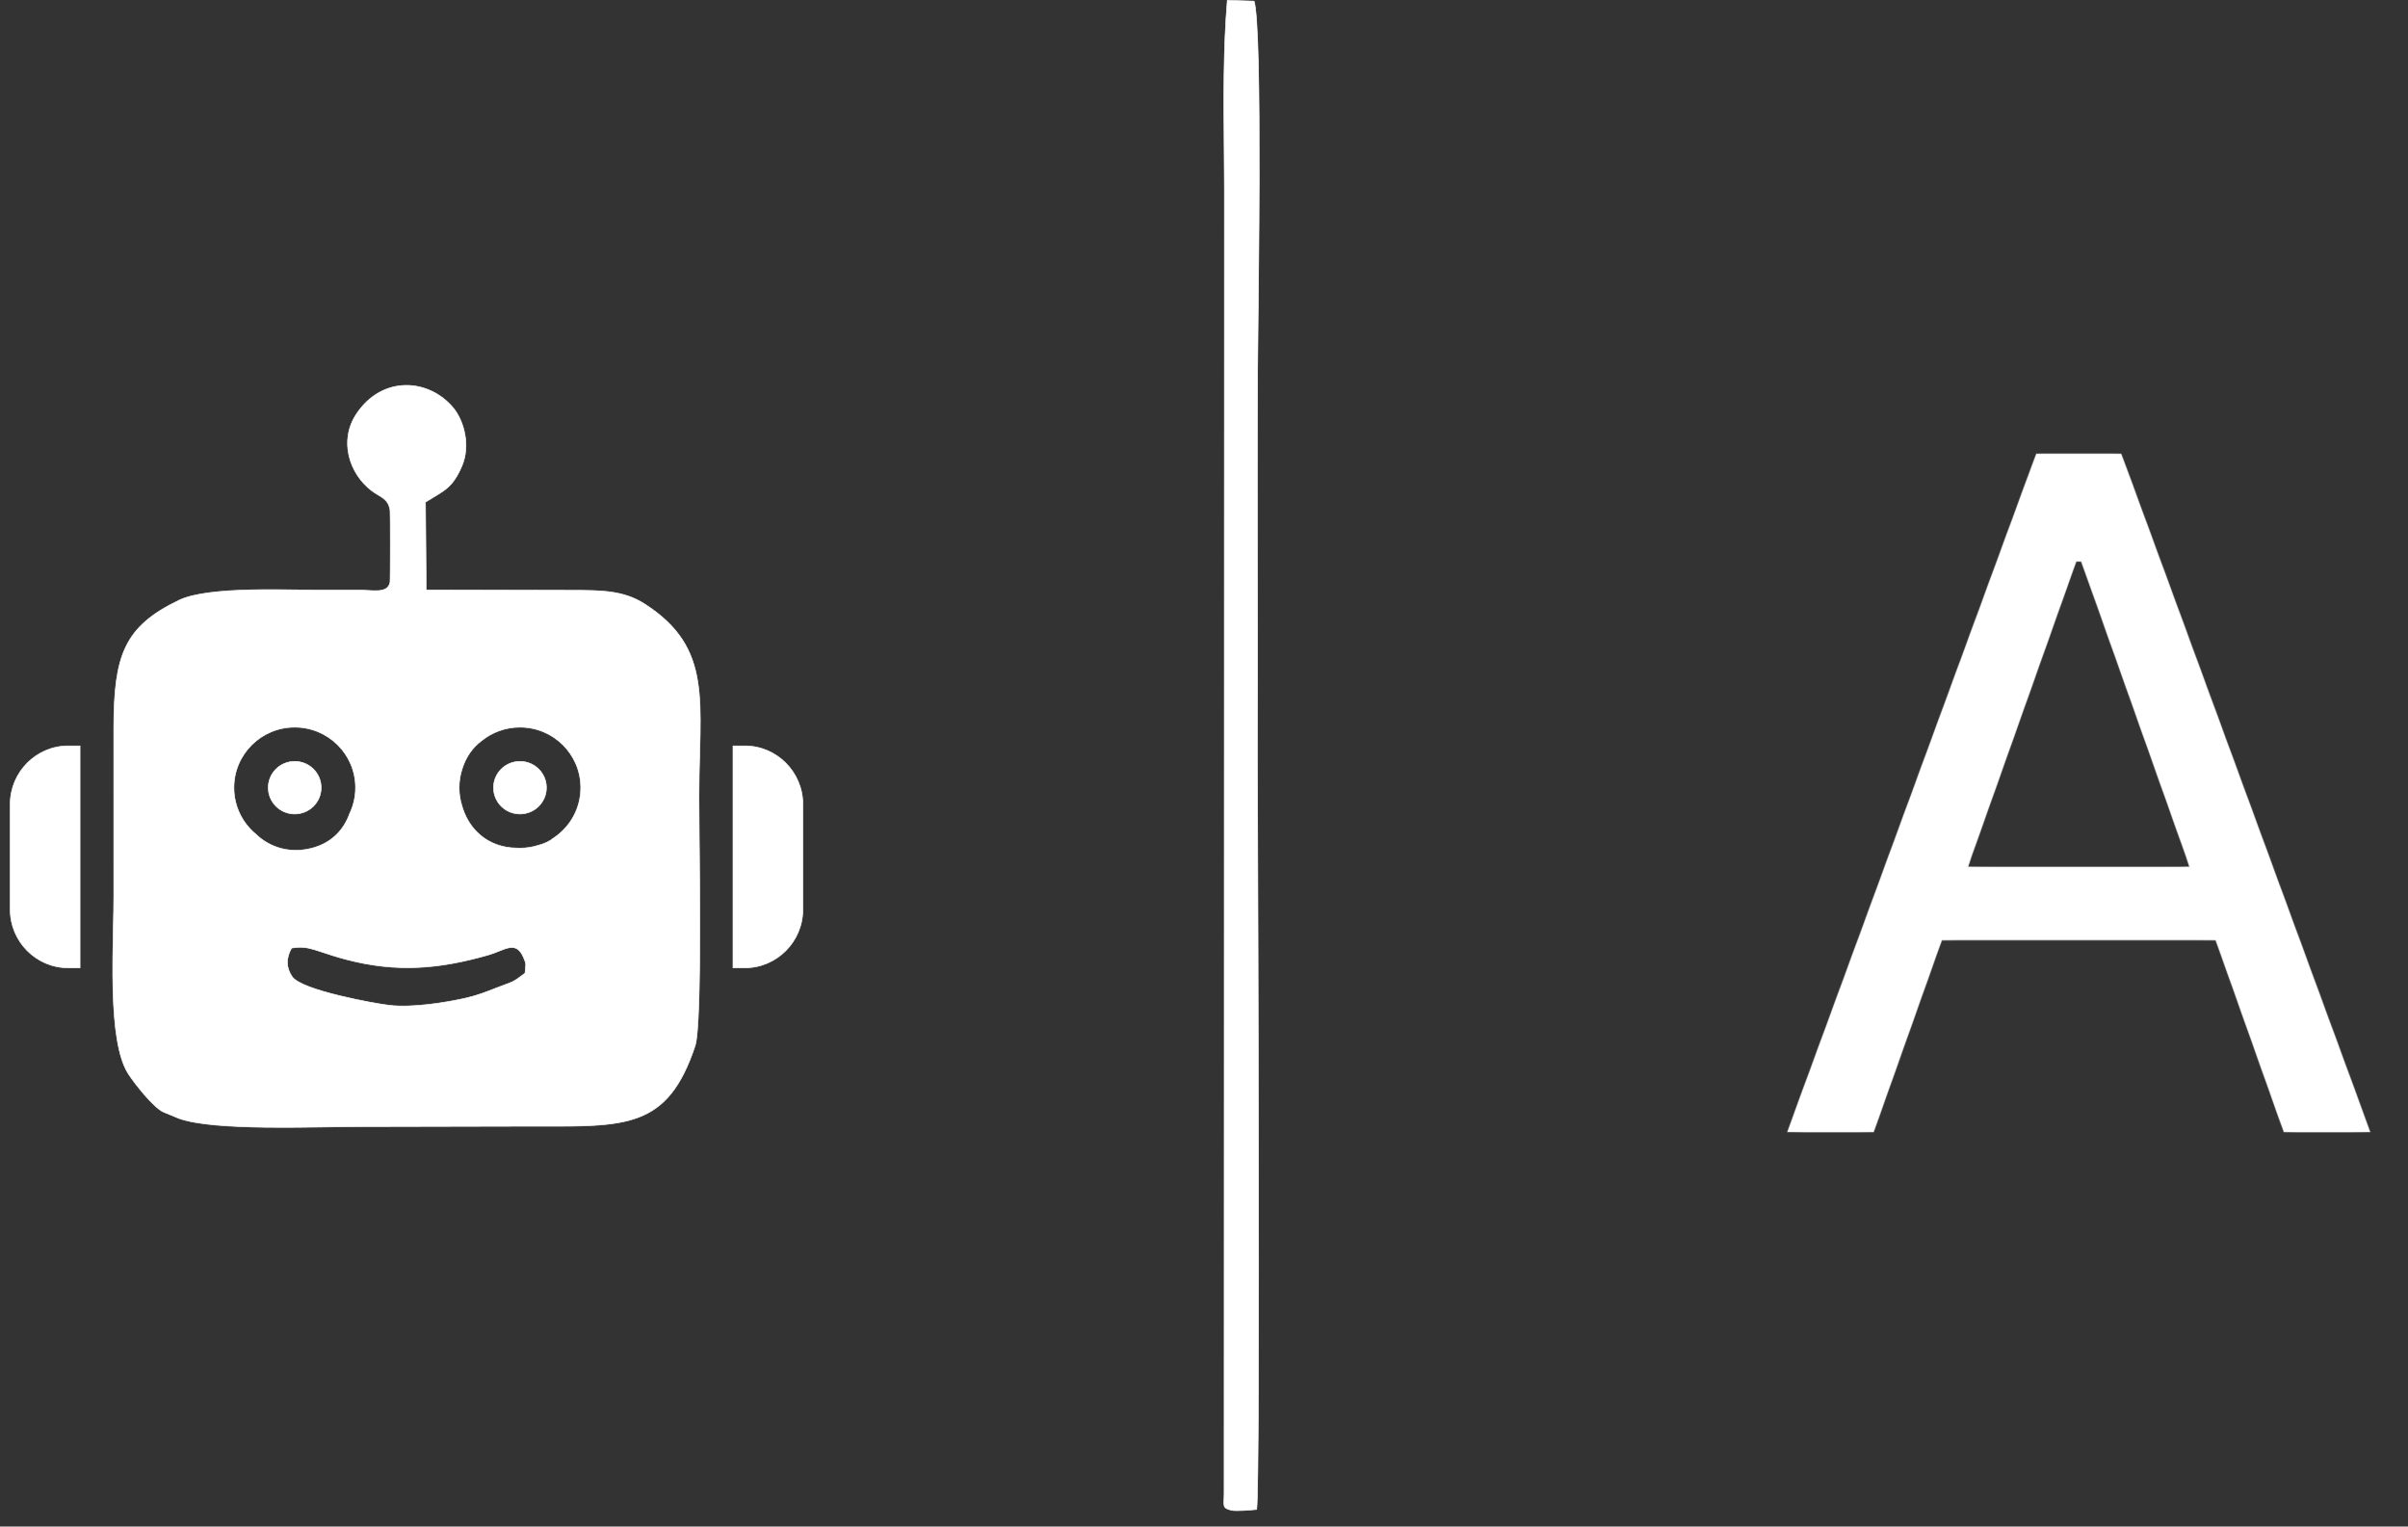 <svg width="142" height="90" viewBox="0 0 142 90" fill="none" xmlns="http://www.w3.org/2000/svg">
<rect x="0" y="0" width="142" height="90" fill="#333333" stroke="none"/>
<path d="M30.953 57.383L30.959 57.378L30.96 57.37C30.969 57.248 30.98 57.156 30.988 57.083C30.989 57.075 30.99 57.066 30.991 57.058C30.999 56.981 31.005 56.924 31.003 56.87C31 56.761 30.967 56.668 30.873 56.45L30.856 56.457L30.873 56.45C30.761 56.188 30.635 56.028 30.491 55.943C30.347 55.857 30.188 55.847 30.016 55.879C29.845 55.91 29.658 55.983 29.456 56.064C29.441 56.07 29.427 56.076 29.412 56.082C29.222 56.158 29.018 56.24 28.799 56.303C25.883 57.135 23.392 57.348 20.42 56.569C19.841 56.417 19.41 56.273 19.053 56.154C18.866 56.092 18.699 56.036 18.542 55.99C18.089 55.856 17.725 55.803 17.202 55.897L17.194 55.899L17.189 55.907C17.024 56.197 16.944 56.487 16.95 56.77C16.957 57.053 17.051 57.329 17.234 57.591C17.305 57.693 17.436 57.794 17.608 57.891C17.781 57.989 17.998 58.086 18.244 58.179C18.738 58.365 19.354 58.54 19.979 58.693C21.231 59 22.527 59.221 22.981 59.273C24.32 59.426 26.284 59.113 27.478 58.842C28.113 58.698 28.639 58.493 29.195 58.277C29.235 58.261 29.275 58.246 29.315 58.23C29.519 58.151 29.675 58.094 29.802 58.047C29.981 57.981 30.101 57.937 30.211 57.885C30.401 57.794 30.564 57.678 30.953 57.383ZM31.468 66.398H31.468L21.183 66.42C20.715 66.421 20.142 66.43 19.505 66.44C18.344 66.458 16.969 66.48 15.626 66.462C14.586 66.448 13.565 66.409 12.677 66.328C11.789 66.245 11.036 66.119 10.53 65.93C10.529 65.93 10.529 65.93 10.529 65.93L9.646 65.565C9.499 65.502 9.318 65.365 9.123 65.184C8.928 65.004 8.719 64.781 8.518 64.549C8.115 64.085 7.743 63.584 7.567 63.309C7.252 62.821 7.041 62.108 6.901 61.264C6.761 60.42 6.694 59.447 6.665 58.442C6.629 57.157 6.658 55.82 6.683 54.631C6.697 53.958 6.711 53.332 6.711 52.789L6.71 42.871C6.716 40.767 6.865 39.284 7.42 38.133C7.974 36.984 8.935 36.162 10.571 35.381C11.008 35.173 11.633 35.032 12.356 34.939C13.079 34.845 13.898 34.798 14.722 34.778C15.784 34.751 16.852 34.768 17.733 34.781C18.22 34.789 18.649 34.795 18.988 34.793C19.353 34.791 19.719 34.791 20.085 34.792L20.117 34.792C20.473 34.793 20.828 34.794 21.183 34.791C21.353 34.791 21.526 34.8 21.695 34.81C21.723 34.812 21.751 34.813 21.778 34.815C21.973 34.826 22.162 34.834 22.329 34.821C22.497 34.808 22.647 34.775 22.763 34.7C22.881 34.625 22.963 34.511 22.998 34.339L22.998 34.339C22.999 34.334 23 34.325 23.001 34.315C23.002 34.304 23.002 34.289 23.003 34.271C23.004 34.235 23.006 34.186 23.007 34.126C23.009 34.006 23.011 33.84 23.013 33.644C23.016 33.251 23.018 32.737 23.018 32.221C23.018 31.705 23.017 31.187 23.014 30.787C23.012 30.587 23.01 30.417 23.007 30.291C23.006 30.228 23.005 30.176 23.003 30.137C23.002 30.099 23 30.071 22.998 30.059C22.94 29.711 22.794 29.524 22.598 29.375C22.509 29.307 22.409 29.247 22.303 29.183C22.293 29.177 22.283 29.172 22.274 29.166C22.157 29.095 22.032 29.019 21.905 28.921C20.611 27.93 19.961 25.986 21.028 24.393C21.789 23.256 22.856 22.737 23.912 22.719C24.968 22.701 26.015 23.185 26.736 24.057C27.353 24.804 27.762 26.265 27.234 27.487C26.944 28.157 26.672 28.518 26.343 28.794C26.178 28.933 25.998 29.05 25.794 29.175C25.726 29.217 25.654 29.26 25.579 29.304C25.432 29.392 25.273 29.488 25.099 29.598L25.09 29.603L25.09 29.614L25.134 34.765L25.134 34.783L25.152 34.783L33.526 34.802C33.603 34.803 33.68 34.803 33.756 34.803C35.443 34.805 36.768 34.807 38.015 35.609C39.036 36.265 39.746 36.955 40.237 37.707C40.728 38.459 41.001 39.274 41.146 40.183C41.292 41.093 41.31 42.096 41.291 43.223C41.284 43.628 41.273 44.05 41.261 44.488C41.24 45.269 41.217 46.105 41.217 47.004C41.217 47.457 41.224 48.214 41.233 49.152C41.237 49.458 41.24 49.783 41.243 50.123C41.256 51.507 41.269 53.141 41.268 54.741C41.267 56.342 41.252 57.908 41.21 59.158C41.189 59.782 41.161 60.328 41.125 60.758C41.089 61.189 41.044 61.503 40.989 61.667C40.172 64.118 39.157 65.3 37.667 65.871C36.921 66.157 36.055 66.29 35.033 66.351C34.13 66.405 33.107 66.403 31.939 66.4C31.785 66.399 31.628 66.399 31.468 66.398ZM43.226 43.977H43.926C45.806 43.977 47.344 45.522 47.344 47.411V53.626C47.344 55.515 45.806 57.06 43.926 57.06H43.226V43.977ZM4.02 43.977H4.719V57.06H4.02C2.139 57.06 0.601 55.515 0.601 53.626V47.411C0.601 45.522 2.139 43.977 4.02 43.977ZM30.661 50.005C31.043 50.005 31.411 49.945 31.756 49.835C32.154 49.729 32.431 49.582 32.638 49.414C33.608 48.776 34.247 47.682 34.247 46.439C34.247 44.469 32.642 42.873 30.661 42.873C29.806 42.873 29.021 43.171 28.404 43.668C27.848 44.081 27.472 44.65 27.27 45.278C27.144 45.642 27.075 46.033 27.075 46.439C27.075 46.795 27.128 47.139 27.226 47.464C27.593 48.827 28.7 49.979 30.472 50C30.535 50.003 30.598 50.005 30.661 50.005ZM18.504 49.977C19.602 49.657 20.286 48.893 20.612 47.985C20.839 47.518 20.966 46.993 20.966 46.439C20.966 44.469 19.36 42.873 17.38 42.873C15.399 42.873 13.794 44.469 13.794 46.439C13.794 47.538 14.293 48.52 15.079 49.174C15.914 49.983 17.147 50.371 18.504 49.977Z" fill="white" stroke="white" stroke-width="0.038"/>
<path d="M72.204 11.188L72.204 11.188C72.202 10.397 72.195 9.599 72.188 8.798C72.162 5.859 72.135 2.873 72.374 0.019L73.956 0.068C73.986 0.164 74.014 0.316 74.039 0.521C74.066 0.734 74.089 1.001 74.11 1.317C74.152 1.947 74.183 2.767 74.206 3.718C74.251 5.619 74.262 8.042 74.256 10.516C74.248 13.821 74.21 17.216 74.184 19.581C74.171 20.758 74.161 21.68 74.158 22.209C74.142 25.927 74.148 29.646 74.153 33.366L74.154 33.513C74.159 37.184 74.165 40.855 74.15 44.524C74.15 44.738 74.154 46.095 74.162 48.212C74.176 52.413 74.201 59.607 74.213 66.796C74.223 72.203 74.225 77.606 74.21 81.733C74.202 83.796 74.19 85.541 74.173 86.806C74.164 87.439 74.154 87.952 74.143 88.326C74.137 88.513 74.131 88.664 74.124 88.779C74.119 88.881 74.112 88.952 74.106 88.992C73.945 89.009 73.644 89.037 73.348 89.053C73.195 89.061 73.044 89.066 72.914 89.064C72.783 89.063 72.675 89.055 72.608 89.038C72.467 89.003 72.371 88.97 72.306 88.929C72.242 88.889 72.208 88.841 72.19 88.776C72.171 88.71 72.169 88.624 72.173 88.508C72.174 88.472 72.176 88.433 72.177 88.391C72.181 88.298 72.186 88.19 72.187 88.065L72.187 88.065L72.204 11.188Z" fill="white" stroke="white" stroke-width="0.038"/>
<mask id="path-3-inside-1_8924_278" fill="white">
<path d="M110.481 66.738H105.405L120.085 26.76H125.082L139.762 66.738H134.686L122.74 33.085H122.428L110.481 66.738ZM112.355 51.122H132.813V55.416H112.355V51.122Z"/>
</mask>
<path d="M110.481 66.738H105.405L120.085 26.76H125.082L139.762 66.738H134.686L122.74 33.085H122.428L110.481 66.738ZM112.355 51.122H132.813V55.416H112.355V51.122Z" fill="white"/>
<path d="M110.481 66.738V66.776H110.508L110.516 66.751L110.481 66.738ZM105.405 66.738L105.37 66.725L105.351 66.776H105.405V66.738ZM120.085 26.76V26.722H120.059L120.05 26.747L120.085 26.76ZM125.082 26.76L125.118 26.747L125.109 26.722H125.082V26.76ZM139.762 66.738V66.776H139.816L139.797 66.725L139.762 66.738ZM134.686 66.738L134.651 66.751L134.66 66.776H134.686V66.738ZM122.74 33.085L122.775 33.072L122.767 33.047H122.74V33.085ZM122.428 33.085V33.047H122.401L122.392 33.072L122.428 33.085ZM112.355 51.122V51.084H112.317V51.122H112.355ZM132.813 51.122H132.85V51.084H132.813V51.122ZM132.813 55.416V55.454H132.85V55.416H132.813ZM112.355 55.416H112.317V55.454H112.355V55.416ZM110.481 66.701H105.405V66.776H110.481V66.701ZM105.441 66.751L120.121 26.773L120.05 26.747L105.37 66.725L105.441 66.751ZM120.085 26.798H125.082V26.722H120.085V26.798ZM125.047 26.773L139.726 66.751L139.797 66.725L125.118 26.747L125.047 26.773ZM139.762 66.701H134.686V66.776H139.762V66.701ZM134.722 66.726L122.775 33.072L122.704 33.097L134.651 66.751L134.722 66.726ZM122.74 33.047H122.428V33.122H122.74V33.047ZM122.392 33.072L110.445 66.726L110.516 66.751L122.463 33.097L122.392 33.072ZM112.355 51.16H132.813V51.084H112.355V51.16ZM132.775 51.122V55.416H132.85V51.122H132.775ZM132.813 55.379H112.355V55.454H132.813V55.379ZM112.393 55.416V51.122H112.317V55.416H112.393Z" fill="white" mask="url(#path-3-inside-1_8924_278)"/>
<path d="M18.939 46.439C18.939 47.295 18.241 47.989 17.379 47.989C16.518 47.989 15.82 47.295 15.82 46.439C15.82 45.583 16.518 44.889 17.379 44.889C18.241 44.889 18.939 45.583 18.939 46.439Z" fill="white" stroke="white" stroke-width="0.038"/>
<path d="M32.222 46.439C32.222 47.295 31.524 47.989 30.662 47.989C29.801 47.989 29.103 47.295 29.103 46.439C29.103 45.583 29.801 44.889 30.662 44.889C31.524 44.889 32.222 45.583 32.222 46.439Z" fill="white" stroke="white" stroke-width="0.038"/>
</svg>
